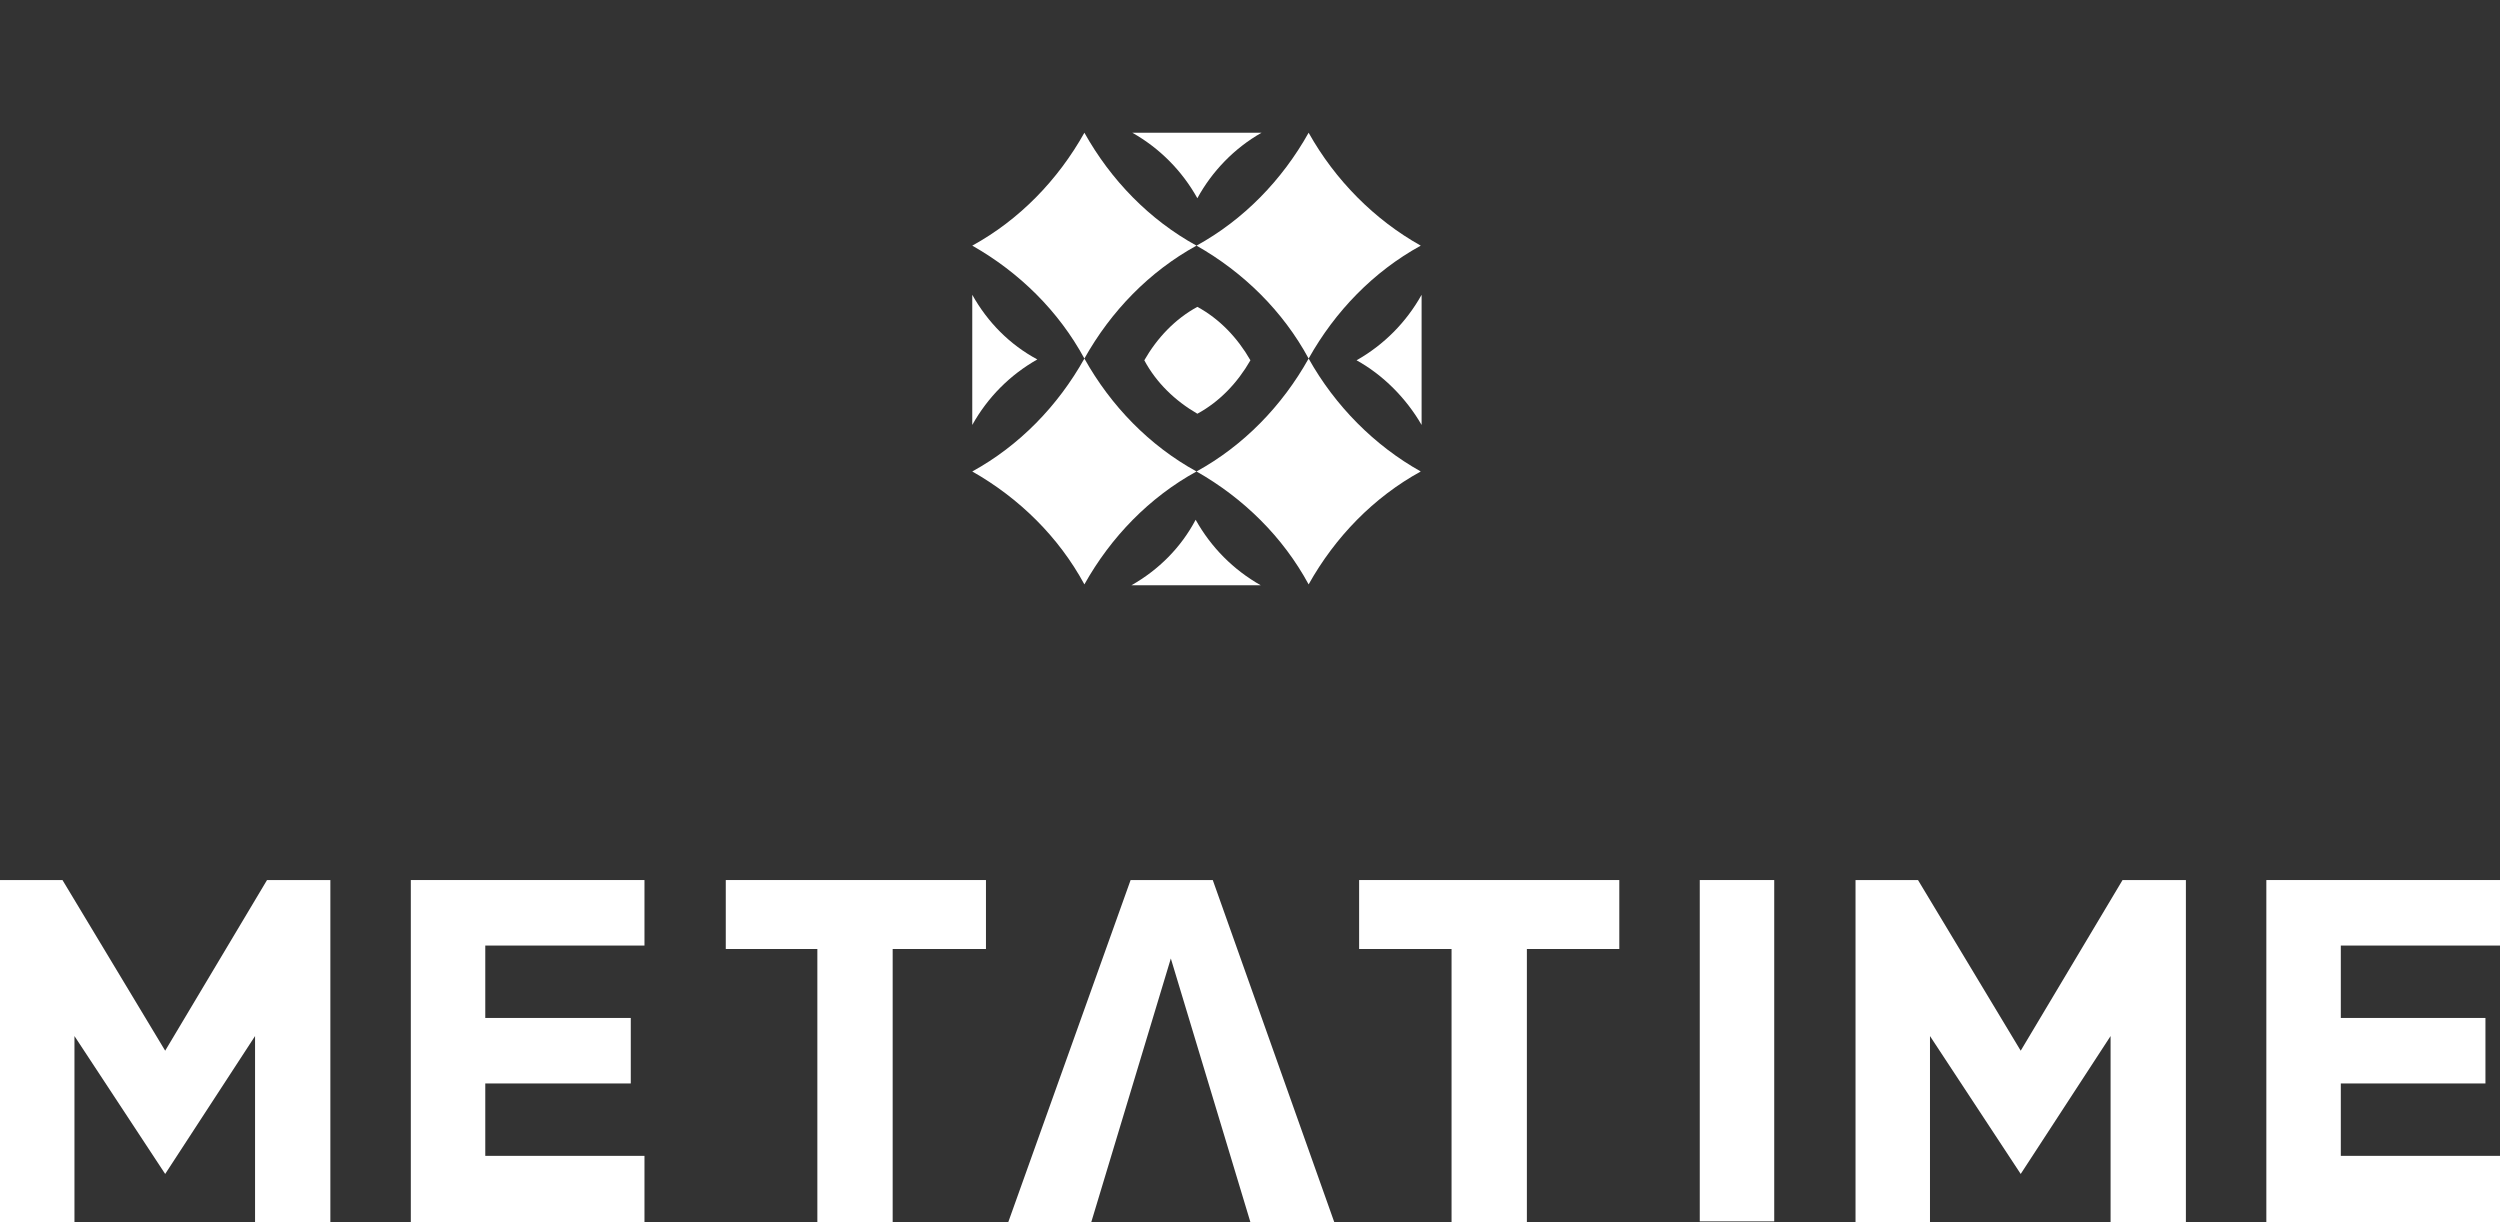 <svg width="180" height="88" viewBox="0 0 180 88" fill="none" xmlns="http://www.w3.org/2000/svg">
<rect x="0" y="0" width="180" height="88" fill="#333333" stroke="none"/>
<g clip-path="url(#clip0_213_73825)">
<path d="M5.361 88.001H0V63.363H4.498L11.893 75.651L19.226 63.363H23.786V88.001H18.364V74.596L11.893 84.525L5.361 74.596V88.001Z" fill="white"/>
<path d="M46.402 83.222V88.001H29.579V63.363H46.402V68.08H34.94V73.293H45.416V78.009H34.94V83.222H46.402Z" fill="white"/>
<path d="M64.272 88.001H58.85V68.328H52.256V63.363H70.989V68.328H64.272V88.001Z" fill="white"/>
<path d="M84.3 69.011L78.569 88.001H72.592L81.404 63.363H87.319L96.07 88.001H90.031L84.3 69.011Z" fill="white"/>
<path d="M109.935 88.001H104.512V68.328H97.857V63.363H116.59V68.328H109.935V88.001Z" fill="white"/>
<path d="M127.744 63.363H122.383V87.939H127.744V63.363Z" fill="white"/>
<path d="M138.959 88.001H133.598V63.363H138.096L145.491 75.651L152.824 63.363H157.384V88.001H151.962V74.596L145.491 84.525L138.959 74.596V88.001Z" fill="white"/>
<path d="M180 83.222V88.001H163.177V63.363H180V68.08H168.538V73.293H178.952V78.009H168.538V83.222H180Z" fill="white"/>
<path d="M78.076 9.557C76.166 12.97 73.393 15.825 70.003 17.686C73.393 19.61 76.227 22.403 78.076 25.816C79.986 22.403 82.759 19.548 86.149 17.686C82.759 15.825 79.986 12.97 78.076 9.557Z" fill="white"/>
<path d="M94.221 9.557C92.311 12.97 89.538 15.825 86.149 17.686C89.538 19.61 92.373 22.403 94.221 25.816C96.131 22.403 98.904 19.548 102.294 17.686C98.966 15.825 96.131 12.97 94.221 9.557Z" fill="white"/>
<path d="M78.076 25.816C76.166 29.23 73.393 32.084 70.003 33.946C73.393 35.87 76.227 38.663 78.076 42.076C79.986 38.663 82.759 35.808 86.149 33.946C82.759 32.084 79.986 29.23 78.076 25.816Z" fill="white"/>
<path d="M94.221 25.816C92.311 29.23 89.538 32.084 86.149 33.946C89.538 35.87 92.373 38.663 94.221 42.076C96.131 38.663 98.904 35.808 102.294 33.946C98.966 32.084 96.131 29.23 94.221 25.816Z" fill="white"/>
<path d="M86.21 22.094C84.608 22.963 83.314 24.328 82.39 25.941C83.252 27.555 84.608 28.858 86.21 29.789C87.812 28.92 89.106 27.555 90.031 25.941C89.106 24.328 87.812 22.963 86.21 22.094Z" fill="white"/>
<path d="M70.003 21.225V30.596C71.113 28.61 72.715 26.996 74.687 25.879C72.715 24.824 71.113 23.21 70.003 21.225Z" fill="white"/>
<path d="M102.355 30.596V21.225C101.246 23.21 99.644 24.824 97.672 25.941C99.582 26.996 101.246 28.672 102.355 30.596Z" fill="white"/>
<path d="M90.832 9.557H81.527C83.499 10.674 85.101 12.287 86.21 14.273C87.258 12.349 88.86 10.674 90.832 9.557Z" fill="white"/>
<path d="M81.465 42.138H90.77C88.798 41.021 87.196 39.408 86.087 37.422C85.039 39.408 83.437 41.021 81.465 42.138Z" fill="white"/>
</g>
<defs>
<clipPath id="clip0_213_73825">
<rect width="180" height="88" fill="white"/>
</clipPath>
</defs>
</svg>
